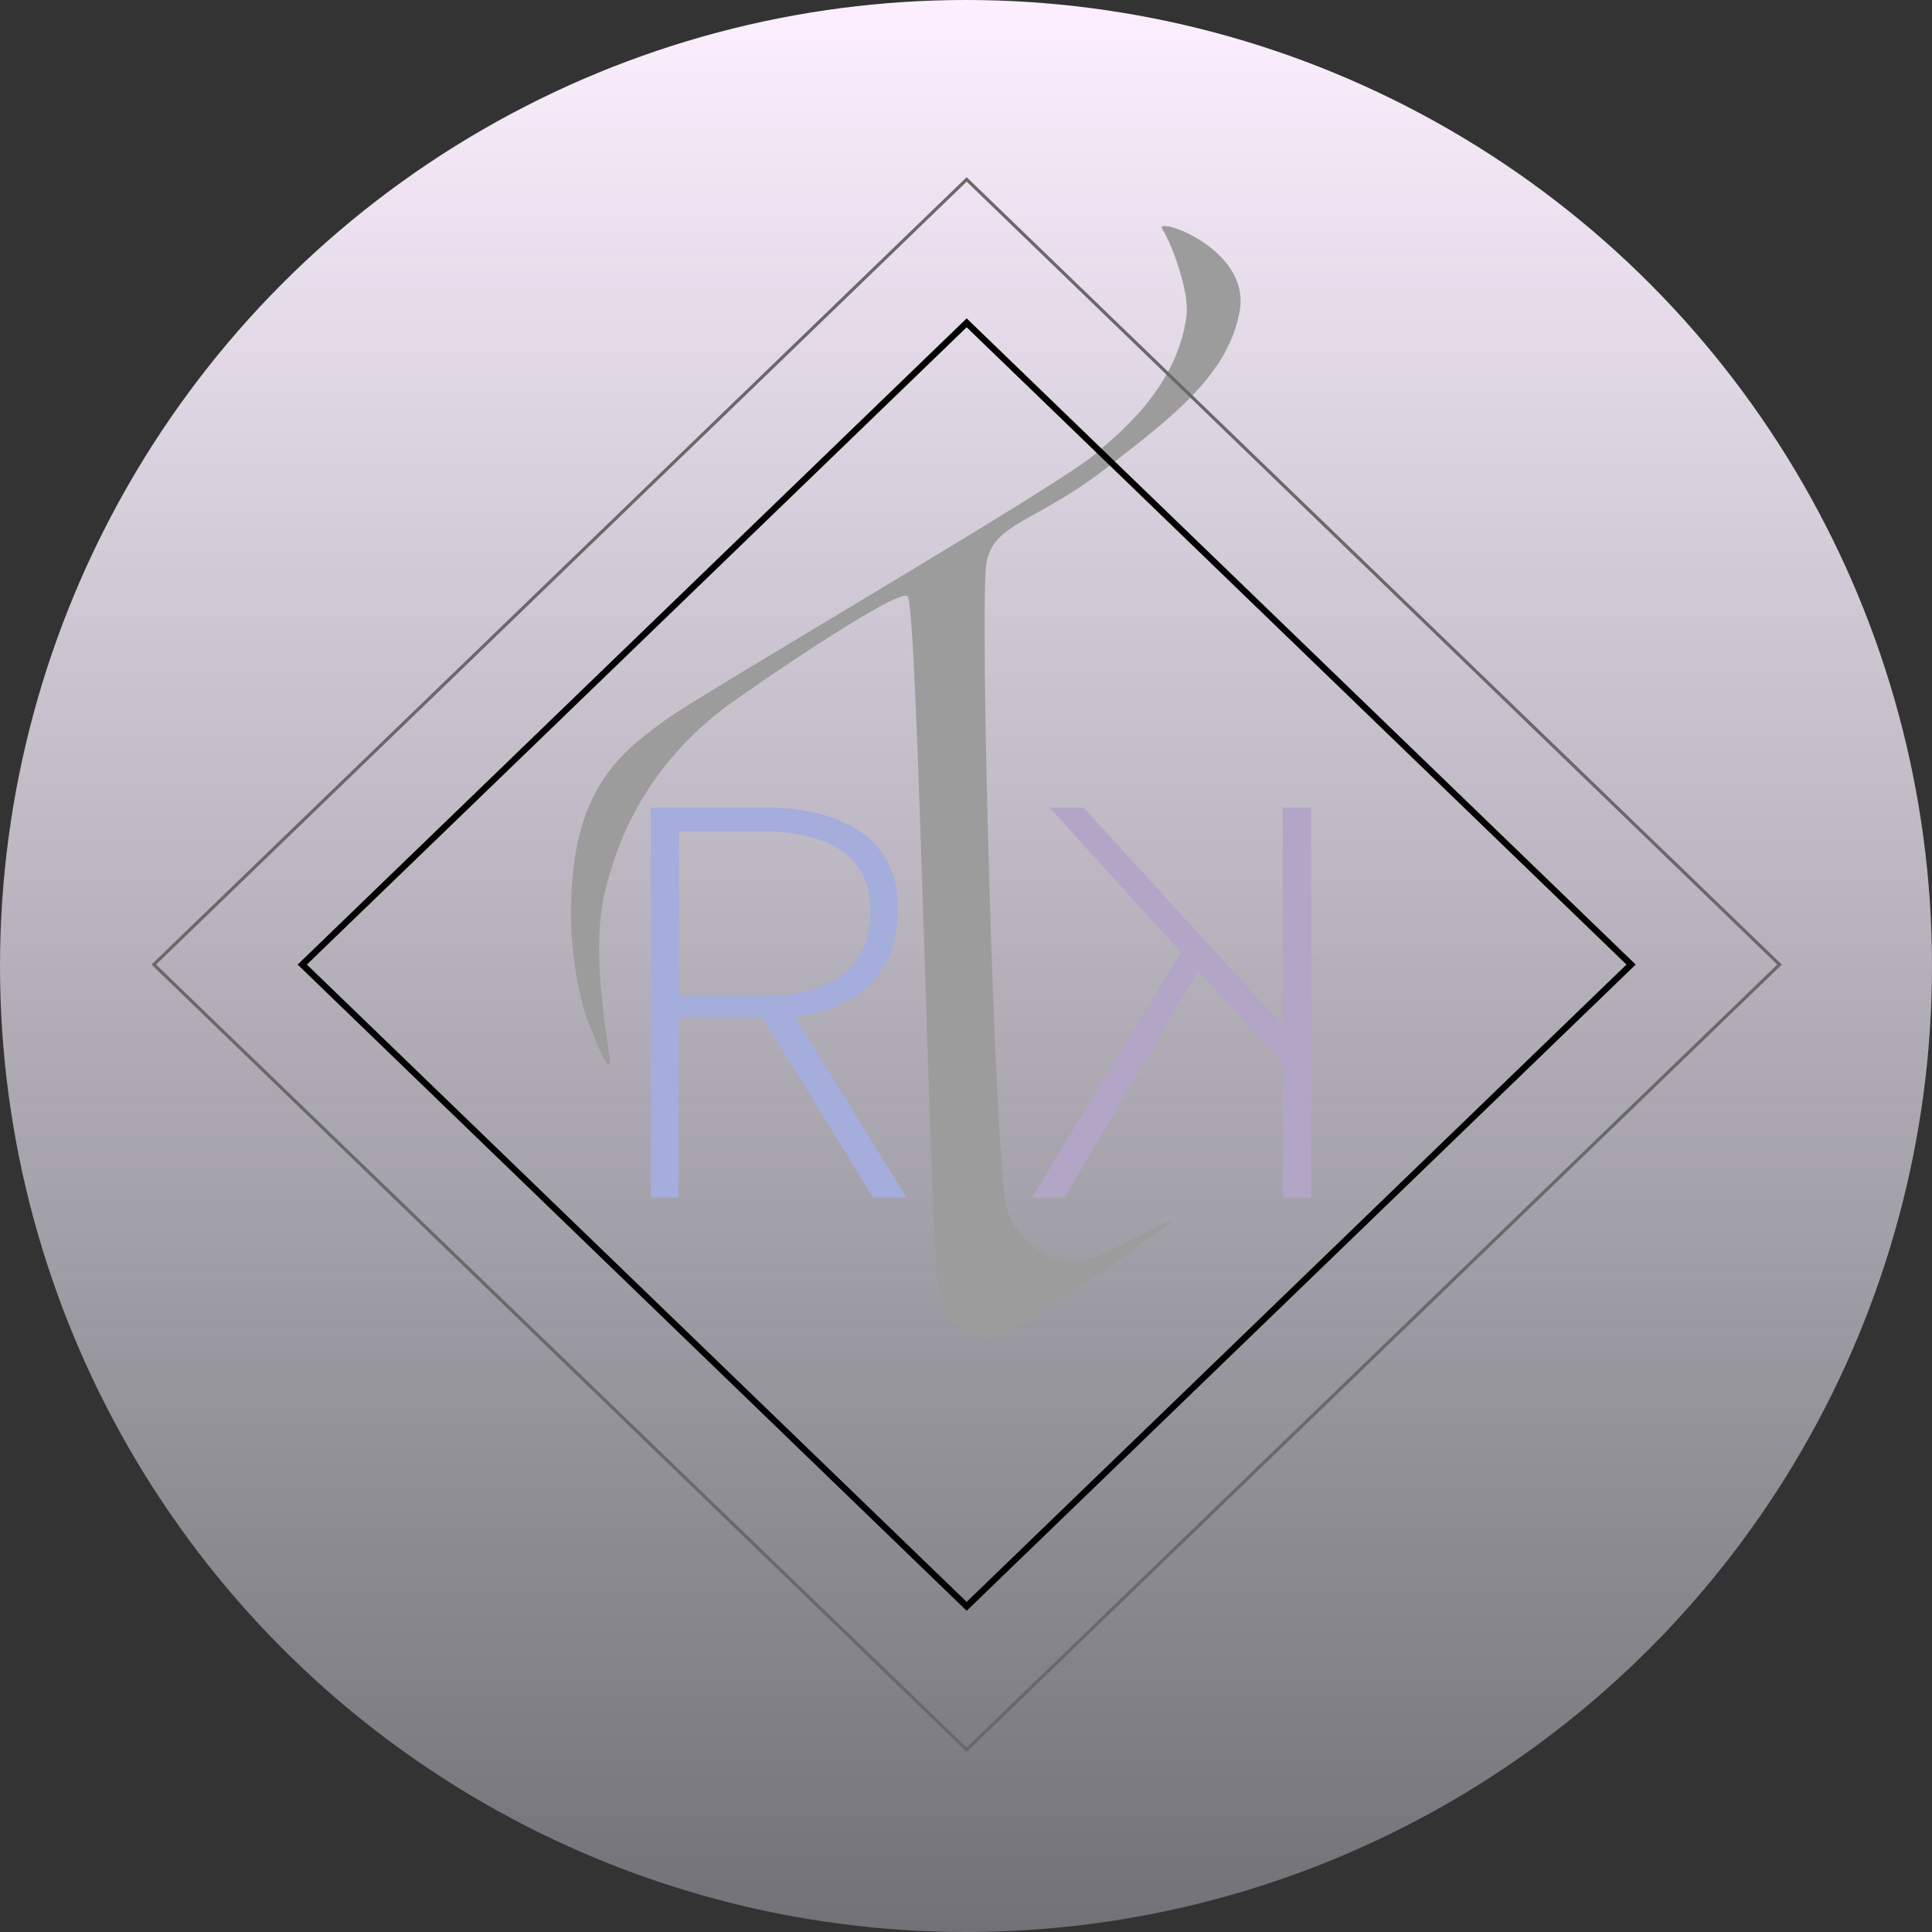 <svg width="603" height="603" viewBox="0 0 603 603" fill="none" xmlns="http://www.w3.org/2000/svg">
<rect x="0" y="0" width="603" height="603" fill="#333333" stroke="none"/>
<circle cx="301.5" cy="301.5" r="301.5" fill="url(#paint0_linear_101_4)"/>
<path fill-rule="evenodd" clip-rule="evenodd" d="M184.092 320.388C182.796 317.405 175.676 297.016 179.17 269.592C182.663 242.168 197.274 232.458 207.492 224.833C217.709 217.208 332.92 150.191 342.333 141.31C346.765 137.129 367.471 122.039 370.333 98.424C371.243 90.916 365.57 75.707 362.762 71.496C359.955 67.285 390.438 77.366 386.921 97.079C383.404 116.791 366.19 130.044 344.618 146.605C323.045 163.165 310.266 163.165 307.92 175.51C305.574 187.855 310.486 361.498 314.017 376.133C317.548 390.767 332.248 394.801 338.171 393.595C344.095 392.389 362.762 381.505 365.656 380.99C367.475 380.667 319.346 414.999 312.245 416.874C305.144 418.749 295.623 416.626 292.9 401.972C290.178 387.318 286.519 188.752 283.239 186.095C279.96 183.438 232.566 216.058 226.256 220.833C198.194 242.069 191.458 268.074 188.985 277.603C183.404 299.112 191.441 331.366 190.197 332.173C188.954 332.98 185.388 323.37 184.092 320.388Z" fill="#9C9C9C"/>
<path fill-rule="evenodd" clip-rule="evenodd" d="M203.15 373.788V252.063H239.97C247.41 252.063 280.238 253.39 280.238 283.211C280.238 303.092 269.541 314.491 248.146 317.409L282.974 373.788H272.487L237.944 317.409H211.838V373.788H203.15ZM211.911 310.879V259.497H241.099C261.917 260.685 272.102 269.248 271.653 285.188C271.203 301.128 261.019 309.692 241.099 310.879H211.911Z" fill="#A4ADDC"/>
<path fill-rule="evenodd" clip-rule="evenodd" d="M409.249 252.063V373.788H400.326V331.858L373.918 303.134L332.262 373.788H322.063L368.59 297.26L327.609 252.063H338.165L400.326 320.058V252.063H409.249Z" fill="#B3A5C6"/>
<path fill-rule="evenodd" clip-rule="evenodd" d="M509.078 301.055L301.709 501.352L94.339 301.055L301.709 100.758L509.078 301.055Z" stroke="#010101" stroke-width="2"/>
<path fill-rule="evenodd" clip-rule="evenodd" d="M555.417 301.055L301.709 546.11L48 301.055L301.709 56L555.417 301.055Z" stroke="#696969"/>
<defs>
<linearGradient id="paint0_linear_101_4" x1="301.5" y1="0" x2="301.5" y2="603" gradientUnits="userSpaceOnUse">
<stop stop-color="#FDEFFF"/>
<stop offset="1" stop-color="#EFF1FF" stop-opacity="0.33"/>
</linearGradient>
</defs>
</svg>

